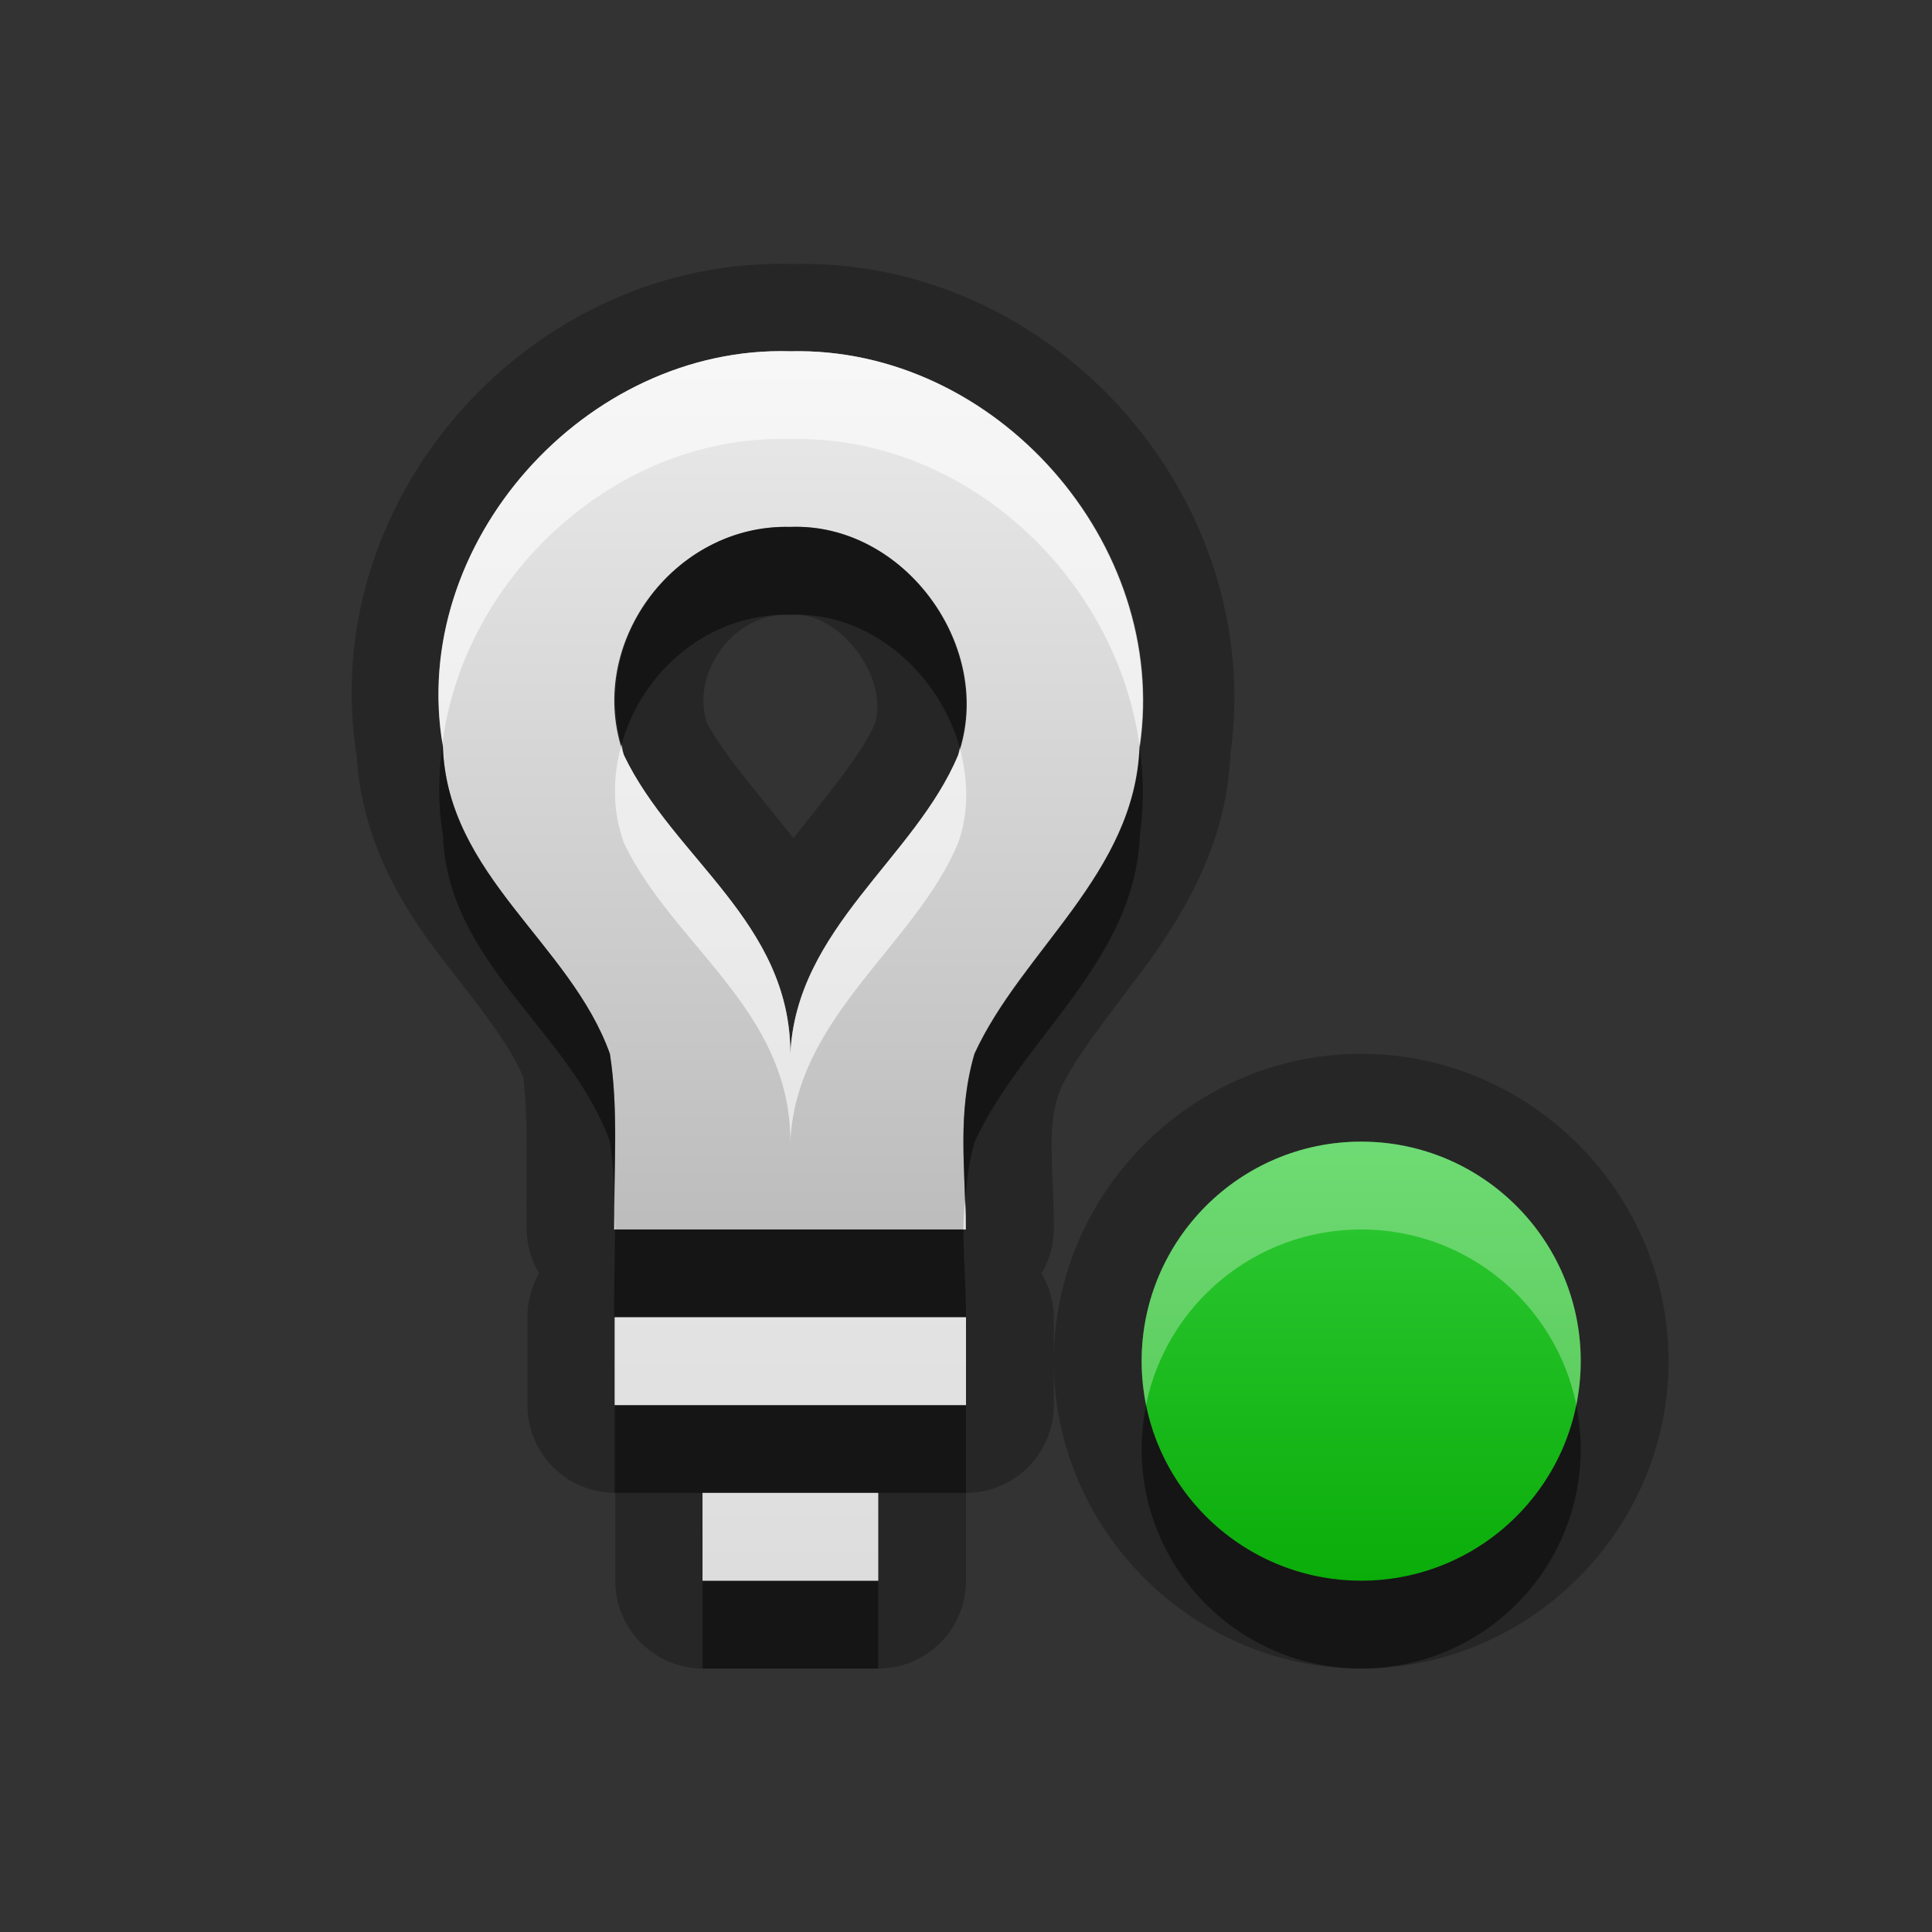 <?xml version="1.0" encoding="UTF-8"?>
<svg id="svg49" width="22" height="22" version="1.1" xmlns="http://www.w3.org/2000/svg" xmlns:cc="http://creativecommons.org/ns#" xmlns:dc="http://purl.org/dc/elements/1.1/" xmlns:rdf="http://www.w3.org/1999/02/22-rdf-syntax-ns#">
 <rect width="100%" height="100%" fill="#333333" stroke="none"/>
 <defs id="defs12">
  <linearGradient id="gr0" x1="11" x2="11" y1="3.998" y2="17.998" gradientUnits="userSpaceOnUse">
   <stop id="stop2" stop-color="#ebebeb" offset="0"/>
   <stop id="stop4" stop-color="#aaa" offset="1"/>
  </linearGradient>
  <linearGradient id="gr1" x1="11" x2="11" y1="13" y2="18" gradientUnits="userSpaceOnUse">
   <stop id="stop7" stop-color="#31cb38" offset="0"/>
   <stop id="stop9" stop-color="#0aad09" offset="1"/>
  </linearGradient>
 </defs>
 <path id="path14" d="m9.002 3.006c-2.963-0.07-5.406 2.664-4.94 5.603 0.06 1.005 0.556 1.771 0.991 2.331 0.426 0.55 0.756 0.96 0.906 1.33 0.06 0.47 0.029 1.06 0.039 1.75a1 1 0 0 0 0.141 0.48 1 1 0 0 0-0.133 0.5v1a1 1 0 0 0 1 1v1a1 1 0 0 0 1 1h1.994a1 1 0 0 0 1-1v-1a1 1 0 0 0 1-1v-1a1 1 0 0 0-0.14-0.5 1 1 0 0 0 0.14-0.5c0-0.76-0.1-1.22 0.1-1.65 0.2-0.39 0.57-0.84 0.99-1.41 0.42-0.59 0.88-1.365 0.92-2.346 0.41-2.926-2-5.642-4.953-5.588h-0.055zm2.998 12.494c0 1.92 1.58 3.5 3.5 3.5s3.5-1.58 3.5-3.5-1.58-3.5-3.5-3.5-3.5 1.58-3.5 3.5zm-3-11.5h2e-3c2.338-0.056 4.318 2.191 3.978 4.5-0.05 1.444-1.34 2.32-1.88 3.5-0.2 0.69-0.1 1.3-0.1 2h-4.006c-0.01-0.66 0.053-1.35-0.049-2-0.45-1.26-1.852-2.027-1.902-3.5-0.401-2.304 1.623-4.57 3.957-4.5zm0 2c-1.333-0.035-2.349 1.352-1.895 2.6 0.561 1.174 1.895 1.9 1.895 3.4 0.068-1.43 1.42-2.228 1.91-3.4 0.43-1.223-0.61-2.65-1.91-2.6zm-0.029 1h4e-3a1 1 0 0 0 0.06 0c0.544-0.02 1.095 0.733 0.924 1.25-0.153 0.342-0.508 0.763-0.924 1.295-0.429-0.547-0.798-0.955-0.988-1.32-0.178-0.568 0.309-1.241 0.924-1.225zm6.529 6c1.38 0 2.5 1.12 2.5 2.5s-1.12 2.5-2.5 2.5-2.5-1.12-2.5-2.5 1.12-2.5 2.5-2.5zm-8.5 2h4v1h-4v-1zm1 2h2v1h-2v-1z" opacity=".25"/>
 <path id="base" d="m9 4c-2.334-0.07-4.358 2.196-3.957 4.5 0.05 1.473 1.452 2.24 1.902 3.5 0.102 0.65 0.04 1.34 0.05 2h4c0-0.7-0.1-1.31 0.1-2 0.54-1.18 1.83-2.056 1.88-3.5 0.34-2.309-1.64-4.556-3.975-4.5zm0 2c1.3-0.05 2.34 1.377 1.91 2.6-0.49 1.172-1.842 1.97-1.91 3.4 0-1.5-1.334-2.226-1.895-3.4-0.454-1.248 0.562-2.635 1.895-2.6zm-2 9v1h4v-1zm1 2v1h2v-1z" fill="url(#gr0)"/>
 <path id="path26" class="success" d="m15.5 13c-1.38 0-2.5 1.12-2.5 2.5s1.12 2.5 2.5 2.5 2.5-1.12 2.5-2.5-1.12-2.5-2.5-2.5z" fill="url(#gr1)"/>
 <path id="path28" d="m9 6c-1.289-0.034-2.268 1.261-1.922 2.475 0.231-0.829 0.993-1.499 1.922-1.475 0.918-0.035 1.69 0.668 1.93 1.514 0.35-1.203-0.66-2.563-1.93-2.514zm-3.961 2.457c-0.045 0.343-0.057 0.69 4e-3 1.043 0.05 1.47 1.452 2.24 1.902 3.5 0.044 0.28 0.049 0.57 0.051 0.85-1e-3 -0.61 0.044-1.25-0.051-1.85-0.45-1.26-1.852-2.027-1.902-3.5-3e-3 -0.014-2e-3 -0.029-4e-3 -0.043zm7.941 0.064c-0.07 1.431-1.34 2.309-1.88 3.479-0.17 0.58-0.13 1.1-0.11 1.67 0.02-0.22 0.04-0.44 0.11-0.67 0.54-1.18 1.83-2.06 1.88-3.5 0.05-0.33 0.04-0.657 0-0.979zm-5.976 5.479c-2e-3 0.33-0.015 0.67-0.01 1h4.006c0-0.35-0.03-0.68-0.03-1h-3.966zm-4e-3 2v1h4v-1h-4zm6.05 0c-0.03 0.16-0.05 0.33-0.05 0.5 0 1.38 1.12 2.5 2.5 2.5s2.5-1.12 2.5-2.5c0-0.17-0.02-0.34-0.05-0.5-0.23 1.14-1.24 2-2.45 2s-2.22-0.86-2.45-2zm-5.05 2v1h2v-1h-2z" opacity=".45"/>
 <path id="path39" d="m9 4c-2.32-0.07-4.33 2.168-3.961 4.457 0.247-1.896 1.984-3.516 3.961-3.457 2.01-0.048 3.73 1.597 3.98 3.521v-0.021c0.34-2.309-1.64-4.556-3.98-4.5zm-1.922 4.475c-0.1 0.36-0.11 0.747 0.027 1.125 0.561 1.17 1.895 1.9 1.895 3.4 0.068-1.43 1.42-2.23 1.91-3.4 0.13-0.36 0.11-0.734 0.02-1.086-0.01 0.028-0.01 0.057-0.02 0.086-0.49 1.172-1.842 1.97-1.91 3.4 0-1.5-1.334-2.226-1.895-3.4-0.015-0.042-0.015-0.084-0.027-0.125zm3.912 5.195c-0.01 0.11-0.02 0.22-0.02 0.33h0.03c0-0.12 0-0.22-0.01-0.33zm-3.994 0.18c0 0.05-3e-3 0.1-2e-3 0.15h0.01c0-0.05-8e-3 -0.1-8e-3 -0.15zm4e-3 1.15v1h4v-1h-4zm1 2v1h2v-1h-2z" fill="#fff" opacity=".6"/>
 <path id="path44" d="m15.5 13c-1.38 0-2.5 1.12-2.5 2.5 0 0.17 0.02 0.34 0.05 0.5 0.23-1.14 1.24-2 2.45-2s2.22 0.86 2.45 2c0.03-0.16 0.05-0.33 0.05-0.5 0-1.38-1.12-2.5-2.5-2.5z" fill="#fff" opacity=".3"/>
</svg>
